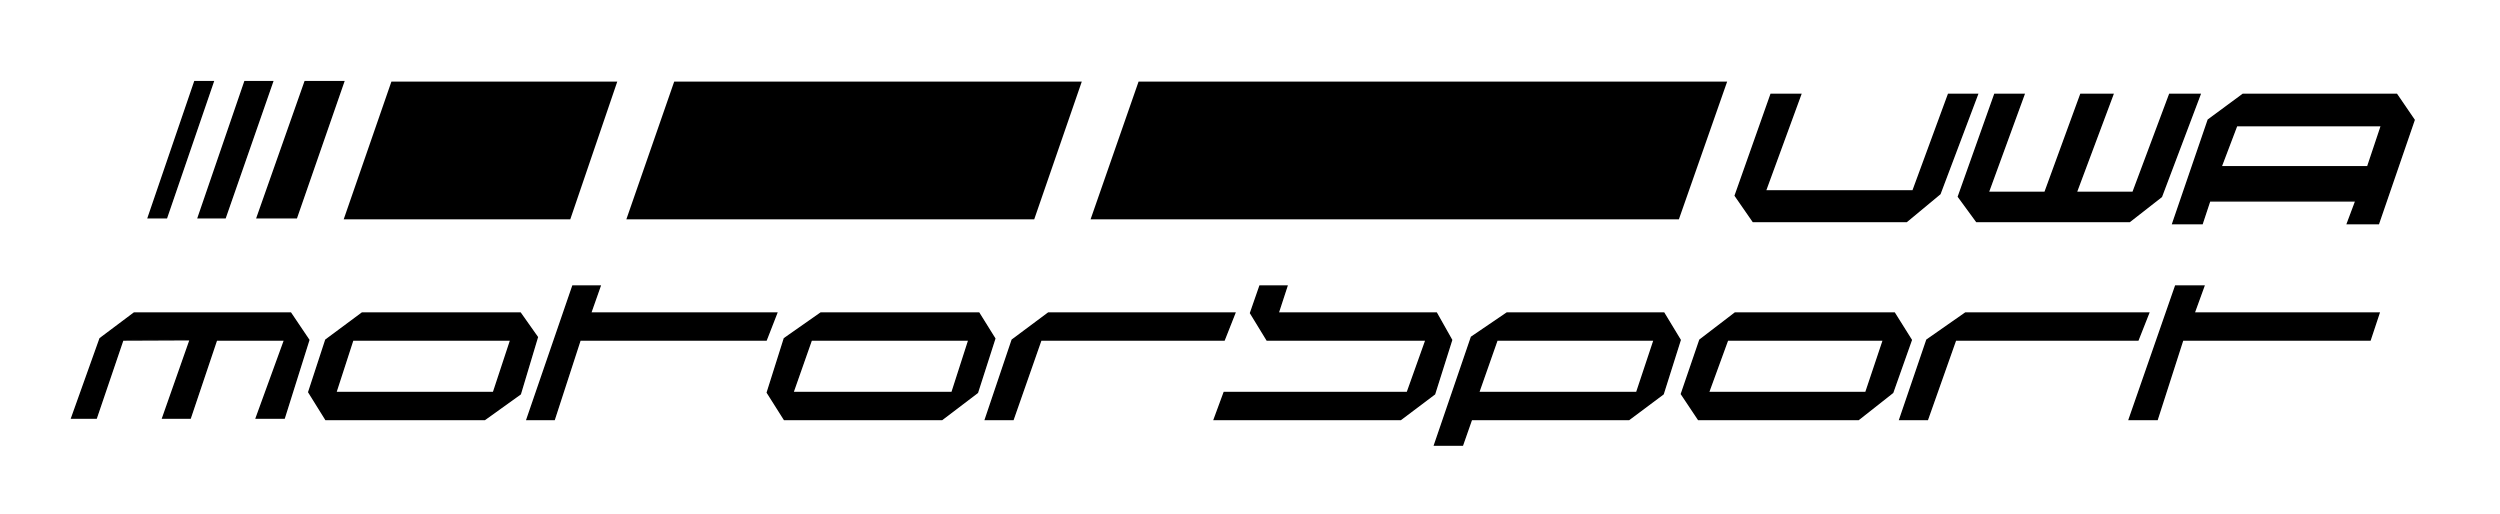 <?xml version="1.0" encoding="utf-8"?>
<!-- Generator: Adobe Illustrator 27.5.0, SVG Export Plug-In . SVG Version: 6.00 Build 0)  -->
<svg version="1.1" id="Layer_1" xmlns="http://www.w3.org/2000/svg" xmlns:xlink="http://www.w3.org/1999/xlink" x="0px" y="0px"
	 viewBox="0 0 1761 362" style="enable-background:new 0 0 1761 362;" xml:space="preserve">
<style type="text/css">
	.st0{stroke:#000000;stroke-miterlimit:10;}
</style>
<polygon class="st0" points="137.2,57.5 104.4,153.4 117.3,153.4 150.2,57.5 "/>
<polygon class="st0" points="172.5,57.5 139.6,153.4 158.6,153.4 192,57.5 "/>
<polygon class="st0" points="214.9,57.5 181.1,153.4 208.8,153.4 242.1,57.5 "/>
<polygon points="242.1,154.5 275.7,57.5 434.8,57.5 401.7,154.5 "/>
<polygon points="441.2,154.5 474.9,57.5 762,57.5 728.5,154.5 "/>
<polygon points="768.2,154.5 802,57.5 1216.6,57.5 1182.6,154.5 "/>
<polygon class="st0" points="1247.5,66.5 1222.3,137.8 1234.9,156 1343,156 1366.5,136.5 1392.9,66.5 1372.5,66.5 1347.5,134.5 
	1243.5,134.5 1268.4,66.5 "/>
<polygon class="st0" points="1405.1,66.5 1379.5,138.5 1392.3,156 1500.1,156 1522.5,138.5 1549.7,66.5 1528.3,66.5 1502.5,135.5 
	1462.5,135.5 1488.3,66.5 1465.7,66.5 1440.5,135.5 1400.5,135.5 1425.7,66.5 "/>
<path class="st0" d="M1688.2,66.5h-108.3l-24.4,18l-25,73h20.7l5.3-16h103l-6,16h21.9l25.1-73L1688.2,66.5z M1667.8,117.5h-103.3
	l11-29h102L1667.8,117.5z"/>
<polygon class="st0" points="50.5,294.5 70.5,238.5 94.5,220.5 204.7,220.5 217.5,239.5 200.2,294.5 180.5,294.5 200.5,239.5 
	152.5,239.5 134,294.5 114.6,294.5 134,239.3 86.5,239.5 67.8,294.5 "/>
<path class="st0" d="M366.5,220.5H255.1l-25.6,19l-12,36.7l12,19.3h111.9l25.1-18l12-40L366.5,220.5z M347.6,276.5H236.5l12-37
	h111.3L347.6,276.5z"/>
<polygon class="st0" points="403.5,201.5 371.2,295.5 390.4,295.5 408.6,239.5 539.7,239.5 547.1,220.5 416,220.5 422.7,201.5 "/>
<path class="st0" d="M689.5,220.5H578.2l-25.7,18l-12,38l12,19h111l25-19l12.2-38L689.5,220.5z M670.6,276.5H558.5l13-37h111
	L670.6,276.5z"/>
<polygon class="st0" points="694.1,295.5 713,239.5 738.5,220.5 869.8,220.5 862.3,239.5 733.2,239.5 713.6,295.5 "/>
<polygon class="st0" points="855.3,295.5 862.3,276.5 991.3,276.5 1004.5,239.5 892.5,239.5 880.9,220.5 887.5,201.5 906.5,201.5 
	900.3,220.5 1011.8,220.5 1022.5,239.5 1010.5,277.5 986.6,295.5 "/>
<path class="st0" d="M1172,220.5h-110.5l-25,17l-26,76h19.7l6.3-18h110.9l24.1-18l12-38L1172,220.5z M1152.9,276.5h-111.4l13-37
	h110.7L1152.9,276.5z"/>
<path class="st0" d="M1334.4,220.5h-112.2l-24.8,19l-13,38l12,18h112.7l24.1-19l13.1-37L1334.4,220.5z M1314.3,276.5h-110.9l13.5-37
	h109.8L1314.3,276.5z"/>
<polygon class="st0" points="1338.2,295.5 1357.3,239.5 1384.5,220.5 1513.5,220.5 1506,239.5 1377.5,239.5 1357.7,295.5 "/>
<polygon class="st0" points="1499.8,295.5 1532.5,201.5 1552.4,201.5 1545.5,220.5 1675.8,220.5 1669.5,239.5 1537.5,239.5 
	1519.5,295.5 "/>
<g id="Layer_2_00000178206663007604684840000018190262814184567478_">
</g>
</svg>
